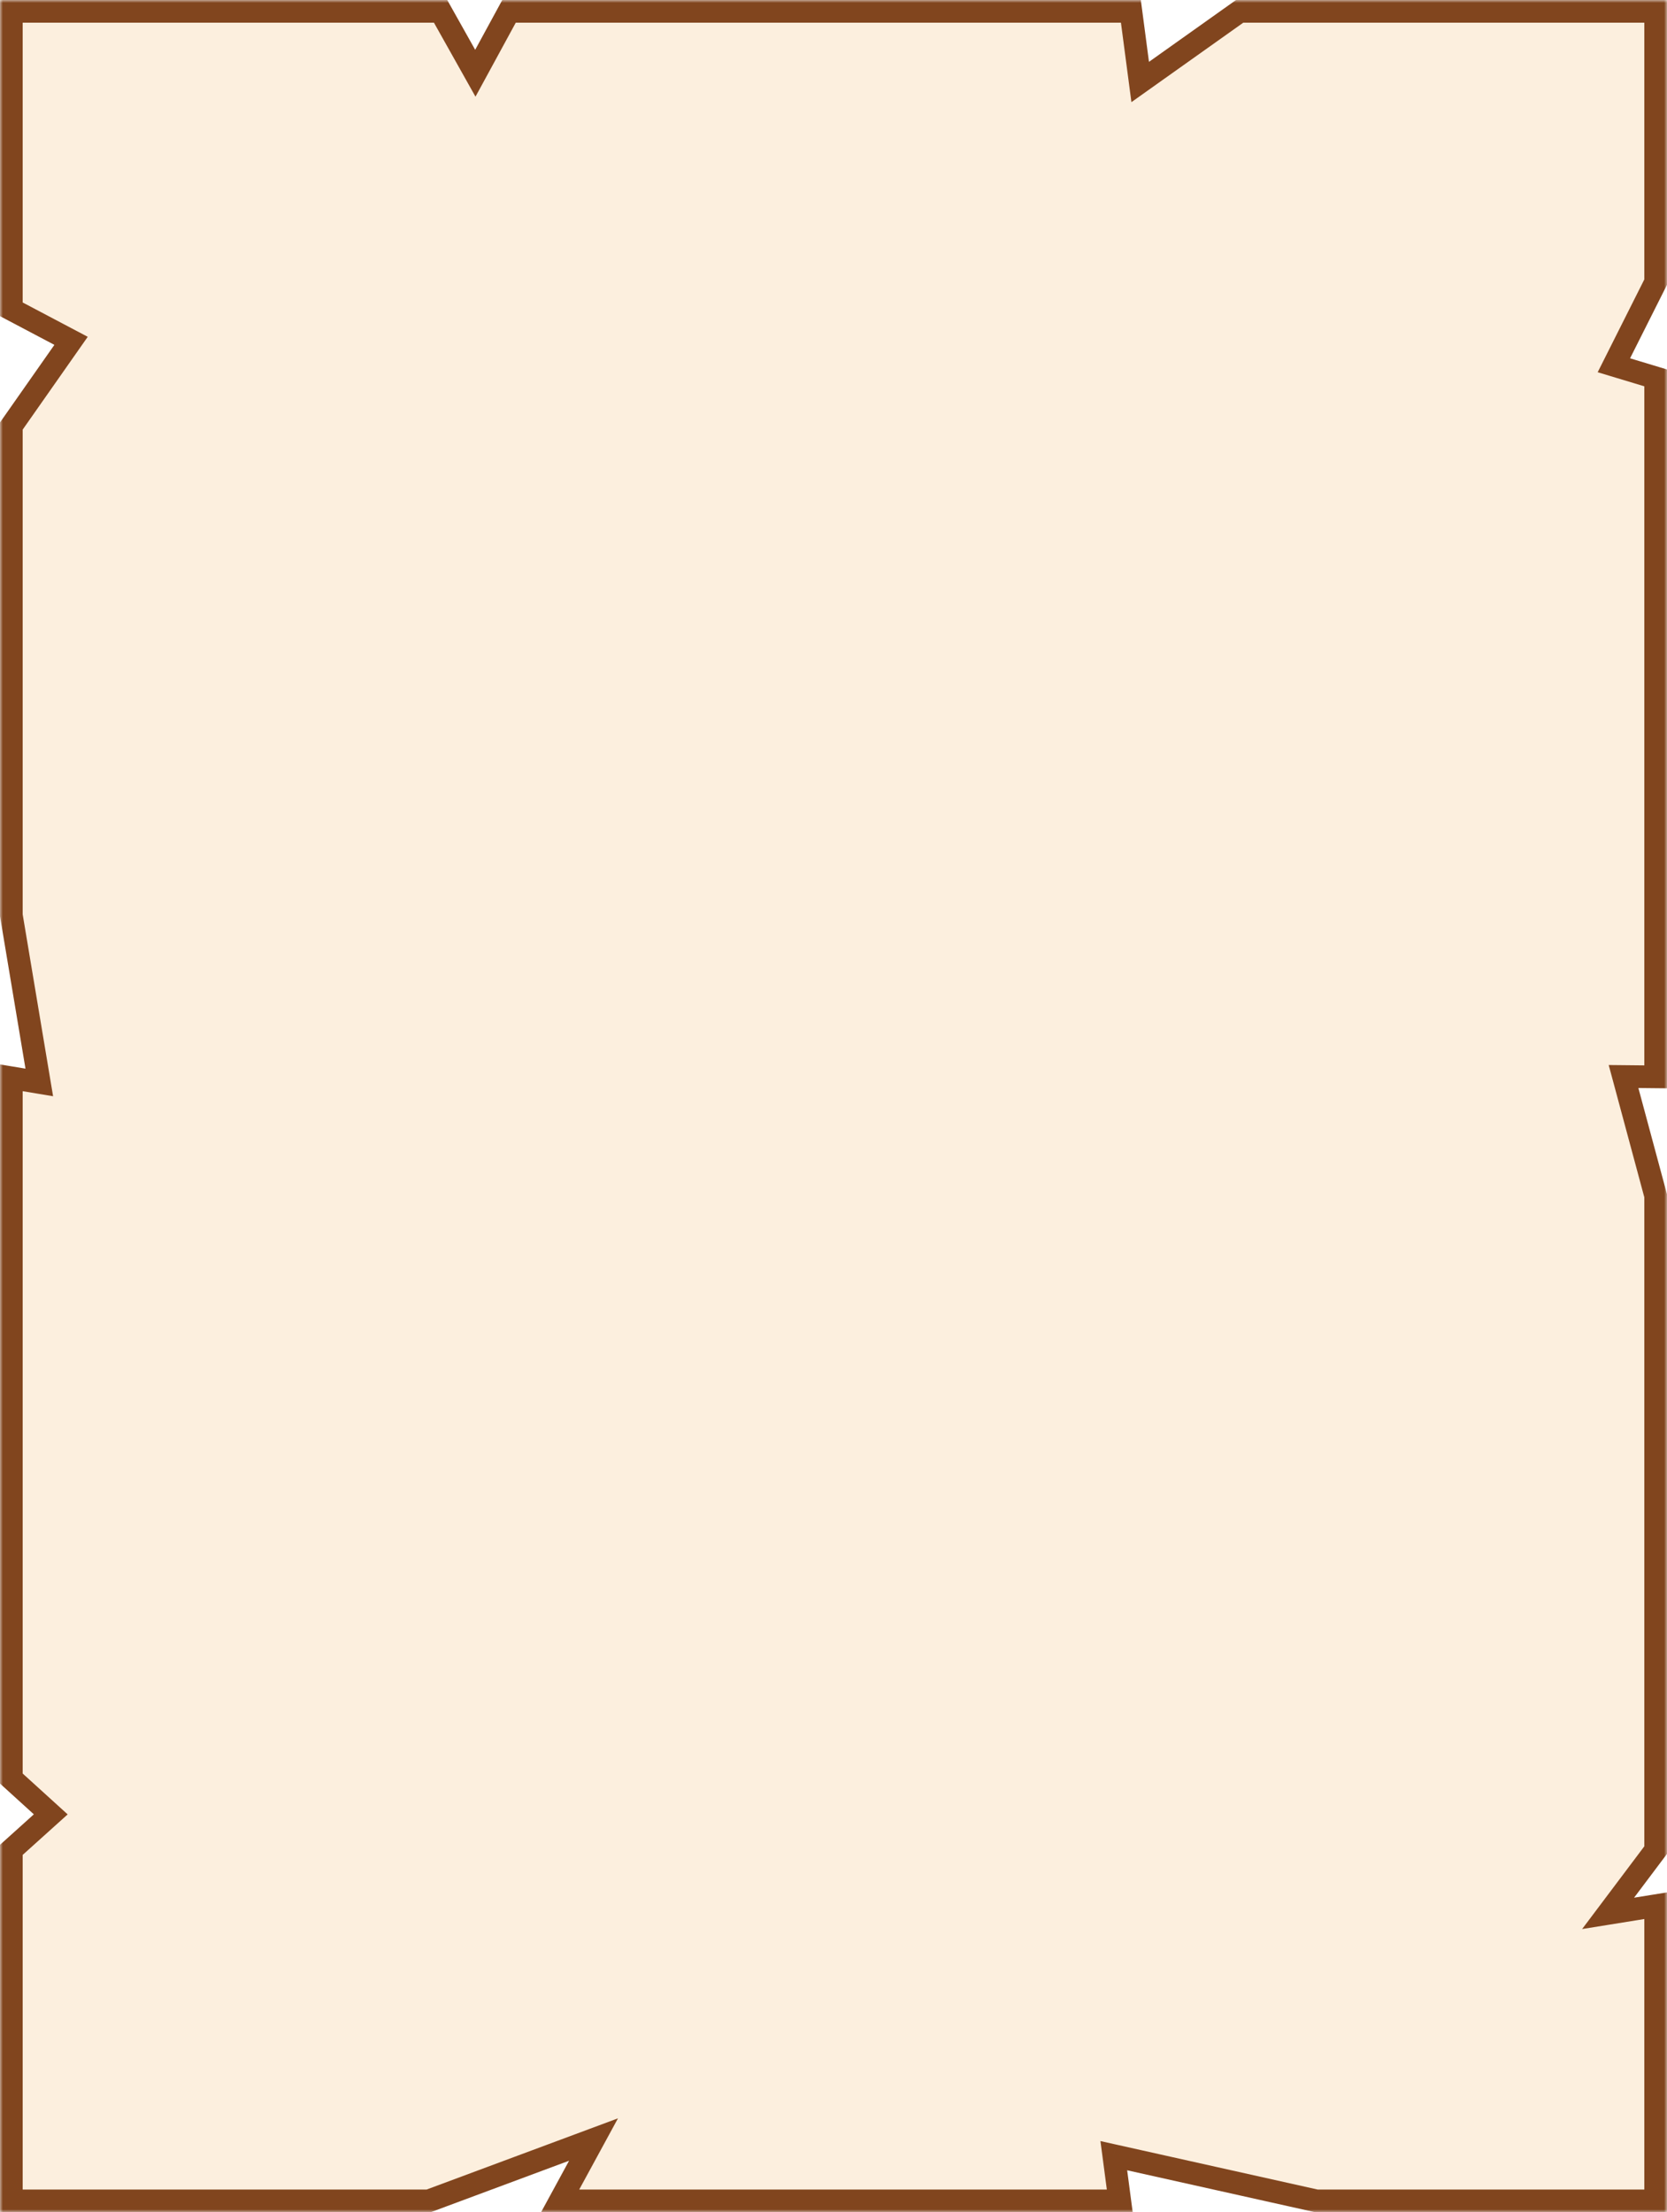 <svg width="294" height="390" viewBox="0 0 294 390" fill="none" xmlns="http://www.w3.org/2000/svg">
<g filter="url(#filter0_b_342_474)">
<mask id="path-1-outside-1_342_474" maskUnits="userSpaceOnUse" x="0" y="0" width="294" height="390" fill="black">
<rect fill="white" width="294" height="390"/>
<path fill-rule="evenodd" clip-rule="evenodd" d="M89.774 2H199.447L201.09 14.455L218.631 2H292V49.738L284.63 64.395L292 66.619V189.842L286.335 189.784L292 210.813V326.162L283.611 337.316L292 335.965V388H232.163L196.435 380.032L197.486 388H98.789L104.677 377.186L75.603 388H2V326.119L8.951 319.86L2 313.547V190.01L6.928 190.828L2 161.362V75.106L12.532 60.087L2 54.531V2H77.704L83.832 12.912L89.774 2Z"/>
</mask>
<path fill-rule="evenodd" clip-rule="evenodd" d="M89.774 2H199.447L201.09 14.455L218.631 2H292V49.738L284.63 64.395L292 66.619V189.842L286.335 189.784L292 210.813V326.162L283.611 337.316L292 335.965V388H232.163L196.435 380.032L197.486 388H98.789L104.677 377.186L75.603 388H2V326.119L8.951 319.86L2 313.547V190.01L6.928 190.828L2 161.362V75.106L12.532 60.087L2 54.531V2H77.704L83.832 12.912L89.774 2Z" fill="#FCEFDE"/>
<path d="M199.447 2L201.43 1.738L201.201 0H199.447V2ZM89.774 2V0H88.585L88.017 1.044L89.774 2ZM201.09 14.455L199.108 14.717L199.542 18.008L202.248 16.086L201.09 14.455ZM218.631 2V0H217.993L217.473 0.369L218.631 2ZM292 2H294V0H292V2ZM292 49.738L293.787 50.636L294 50.212V49.738H292ZM284.63 64.395L282.843 63.497L281.774 65.623L284.052 66.31L284.63 64.395ZM292 66.619H294V65.133L292.578 64.704L292 66.619ZM292 189.842L291.98 191.842L294 191.862V189.842H292ZM286.335 189.784L286.355 187.784L283.717 187.757L284.404 190.304L286.335 189.784ZM292 210.813H294V210.548L293.931 210.293L292 210.813ZM292 326.162L293.598 327.364L294 326.83V326.162H292ZM283.611 337.316L282.013 336.114L279.03 340.08L283.929 339.291L283.611 337.316ZM292 335.965H294V333.617L291.682 333.99L292 335.965ZM292 388V390H294V388H292ZM232.163 388L231.728 389.952L231.943 390H232.163V388ZM196.435 380.032L196.871 378.08L194.078 377.457L194.453 380.293L196.435 380.032ZM197.486 388V390H199.768L199.469 387.738L197.486 388ZM98.789 388L97.033 387.044L95.423 390H98.789V388ZM104.677 377.186L106.433 378.143L108.989 373.448L103.98 375.312L104.677 377.186ZM75.603 388V390H75.963L76.3 389.875L75.603 388ZM2 388H0V390H2V388ZM2 326.119L0.662 324.633L0 325.229V326.119H2ZM8.951 319.86L10.289 321.347L11.933 319.867L10.296 318.38L8.951 319.86ZM2 313.547H0V314.432L0.655 315.028L2 313.547ZM2 190.01L2.327 188.037L0 187.651V190.01H2ZM6.928 190.828L6.601 192.801L9.363 193.26L8.901 190.498L6.928 190.828ZM2 161.362H0V161.528L0.027 161.692L2 161.362ZM2 75.106L0.363 73.958L0 74.475V75.106H2ZM12.532 60.087L14.17 61.235L15.473 59.377L13.466 58.318L12.532 60.087ZM2 54.531H0V55.737L1.067 56.3L2 54.531ZM2 2V0H0V2H2ZM77.704 2L79.448 1.021L78.875 0H77.704V2ZM83.832 12.912L82.088 13.892L83.859 17.045L85.589 13.869L83.832 12.912ZM199.447 0H89.774V4H199.447V0ZM203.073 14.194L201.43 1.738L197.465 2.262L199.108 14.717L203.073 14.194ZM217.473 0.369L199.932 12.825L202.248 16.086L219.788 3.631L217.473 0.369ZM292 0H218.631V4H292V0ZM294 49.738V2H290V49.738H294ZM286.417 65.294L293.787 50.636L290.213 48.839L282.843 63.497L286.417 65.294ZM292.578 64.704L285.207 62.48L284.052 66.31L291.422 68.534L292.578 64.704ZM294 189.842V66.619H290V189.842H294ZM286.314 191.784L291.98 191.842L292.02 187.842L286.355 187.784L286.314 191.784ZM293.931 210.293L288.266 189.264L284.404 190.304L290.069 211.333L293.931 210.293ZM294 326.162V210.813H290V326.162H294ZM285.21 338.518L293.598 327.364L290.402 324.96L282.013 336.114L285.21 338.518ZM291.682 333.99L283.293 335.342L283.929 339.291L292.318 337.939L291.682 333.99ZM294 388V335.965H290V388H294ZM232.163 390H292V386H232.163V390ZM196 381.984L231.728 389.952L232.598 386.048L196.871 378.08L196 381.984ZM199.469 387.738L198.418 379.77L194.453 380.293L195.504 388.262L199.469 387.738ZM98.789 390H197.486V386H98.789V390ZM102.92 376.23L97.033 387.044L100.546 388.956L106.433 378.143L102.92 376.23ZM76.3 389.875L105.374 379.061L103.98 375.312L74.906 386.125L76.3 389.875ZM2 390H75.603V386H2V390ZM0 326.119V388H4V326.119H0ZM7.613 318.374L0.662 324.633L3.338 327.605L10.289 321.347L7.613 318.374ZM0.655 315.028L7.606 321.341L10.296 318.38L3.345 312.067L0.655 315.028ZM0 190.01V313.547H4V190.01H0ZM7.256 188.855L2.327 188.037L1.673 191.983L6.601 192.801L7.256 188.855ZM0.027 161.692L4.956 191.158L8.901 190.498L3.973 161.032L0.027 161.692ZM0 75.106V161.362H4V75.106H0ZM10.895 58.939L0.363 73.958L3.638 76.254L14.17 61.235L10.895 58.939ZM1.067 56.3L11.599 61.856L13.466 58.318L2.933 52.762L1.067 56.3ZM0 2V54.531H4V2H0ZM77.704 0H2V4H77.704V0ZM85.576 11.933L79.448 1.021L75.96 2.979L82.088 13.892L85.576 11.933ZM88.017 1.044L82.076 11.956L85.589 13.869L91.53 2.956L88.017 1.044Z" fill="#81451E" mask="url(#path-1-outside-1_342_474)"/>
</g>
<defs>
<filter id="filter0_b_342_474" x="-70" y="-70" width="434" height="530" filterUnits="userSpaceOnUse" color-interpolation-filters="sRGB">
<feFlood flood-opacity="0" result="BackgroundImageFix"/>
<feGaussianBlur in="BackgroundImageFix" stdDeviation="35"/>
<feComposite in2="SourceAlpha" operator="in" result="effect1_backgroundBlur_342_474"/>
<feBlend mode="normal" in="SourceGraphic" in2="effect1_backgroundBlur_342_474" result="shape"/>
</filter>
</defs>
</svg>
